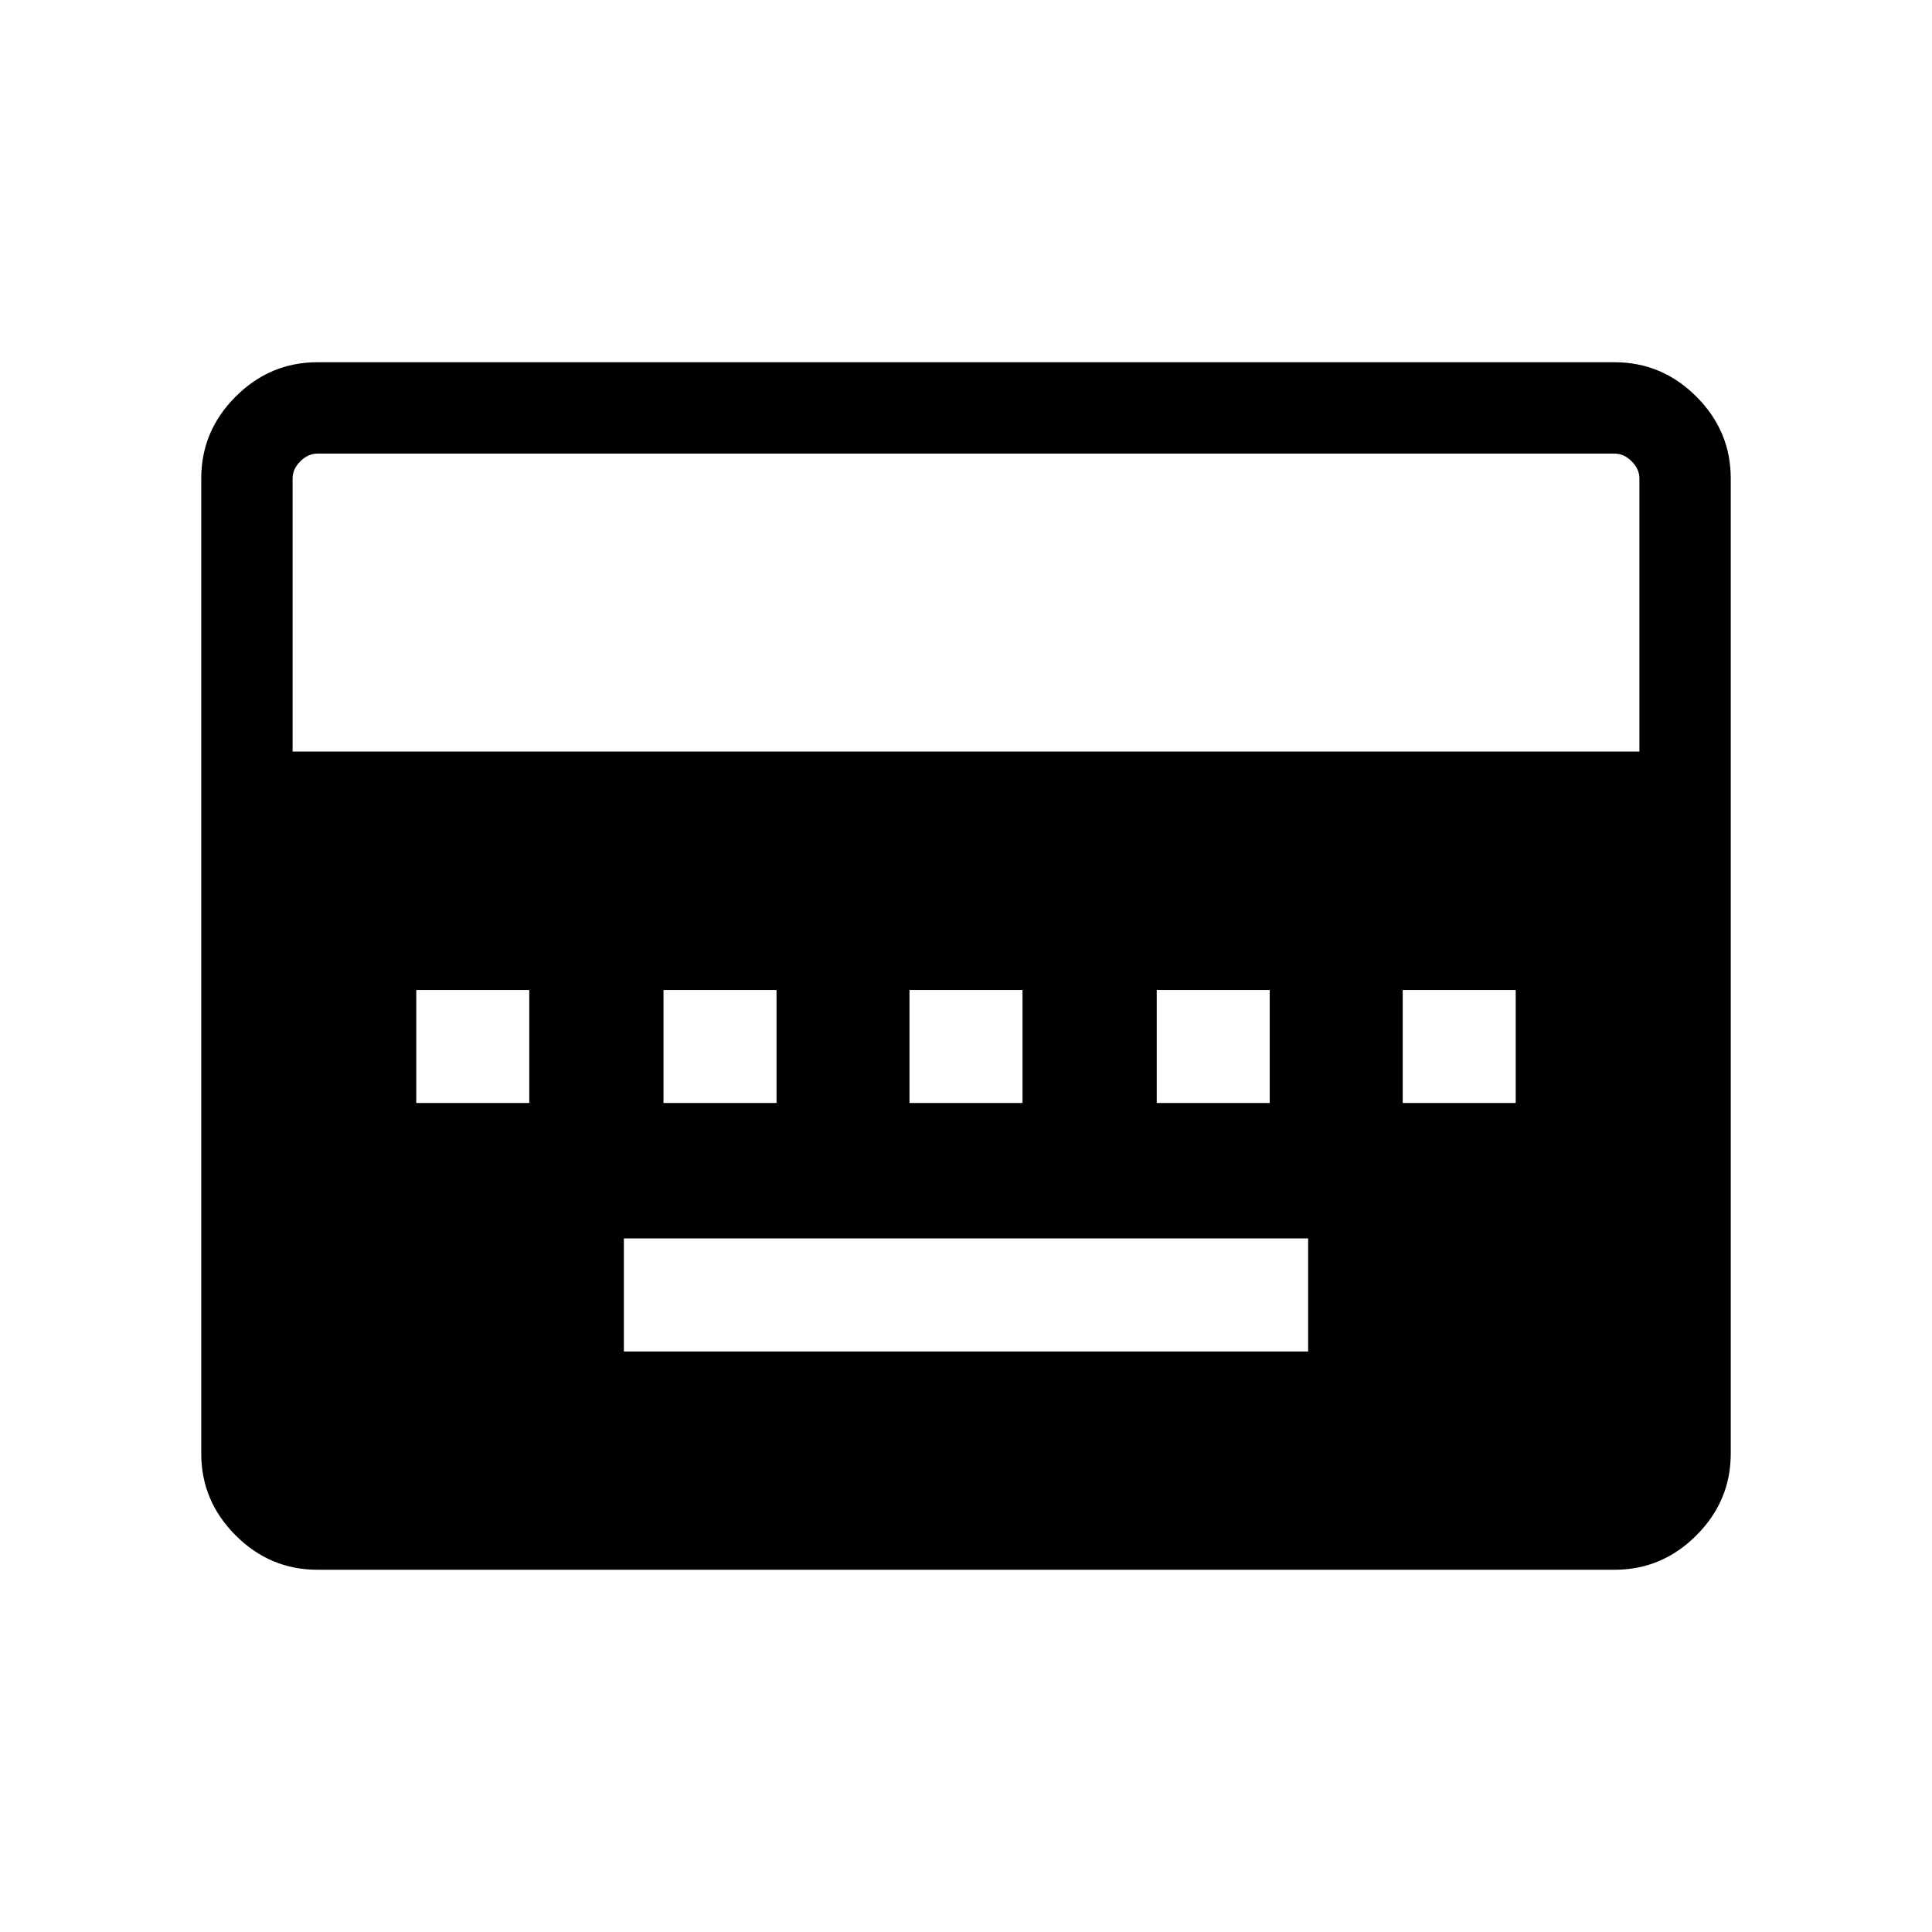 <svg xmlns="http://www.w3.org/2000/svg" width="48" height="48" viewBox="0 -960 960 960"><path d="M310-288.46h340v-56.16H310v56.16ZM206.85-411.92H263v-56.16h-56.15v56.16Zm122.84 0h56.16v-56.16h-56.16v56.16Zm122.23 0h56.16v-56.16h-56.16v56.16Zm122.85 0h56.15v-56.16h-56.15v56.16Zm122.23 0h56.15v-56.16H697v56.16ZM157.69-180q-23.53 0-40.61-17.08T100-237.69v-484.62q0-23.53 17.08-40.61T157.69-780h644.62q23.53 0 40.61 17.08T860-722.31v484.62q0 23.53-17.08 40.61T802.31-180H157.69Zm-12.3-406.54h669.22v-135.77q0-4.61-3.84-8.46-3.85-3.84-8.46-3.84H157.69q-4.61 0-8.46 3.84-3.84 3.85-3.84 8.46v135.77Z"/></svg>